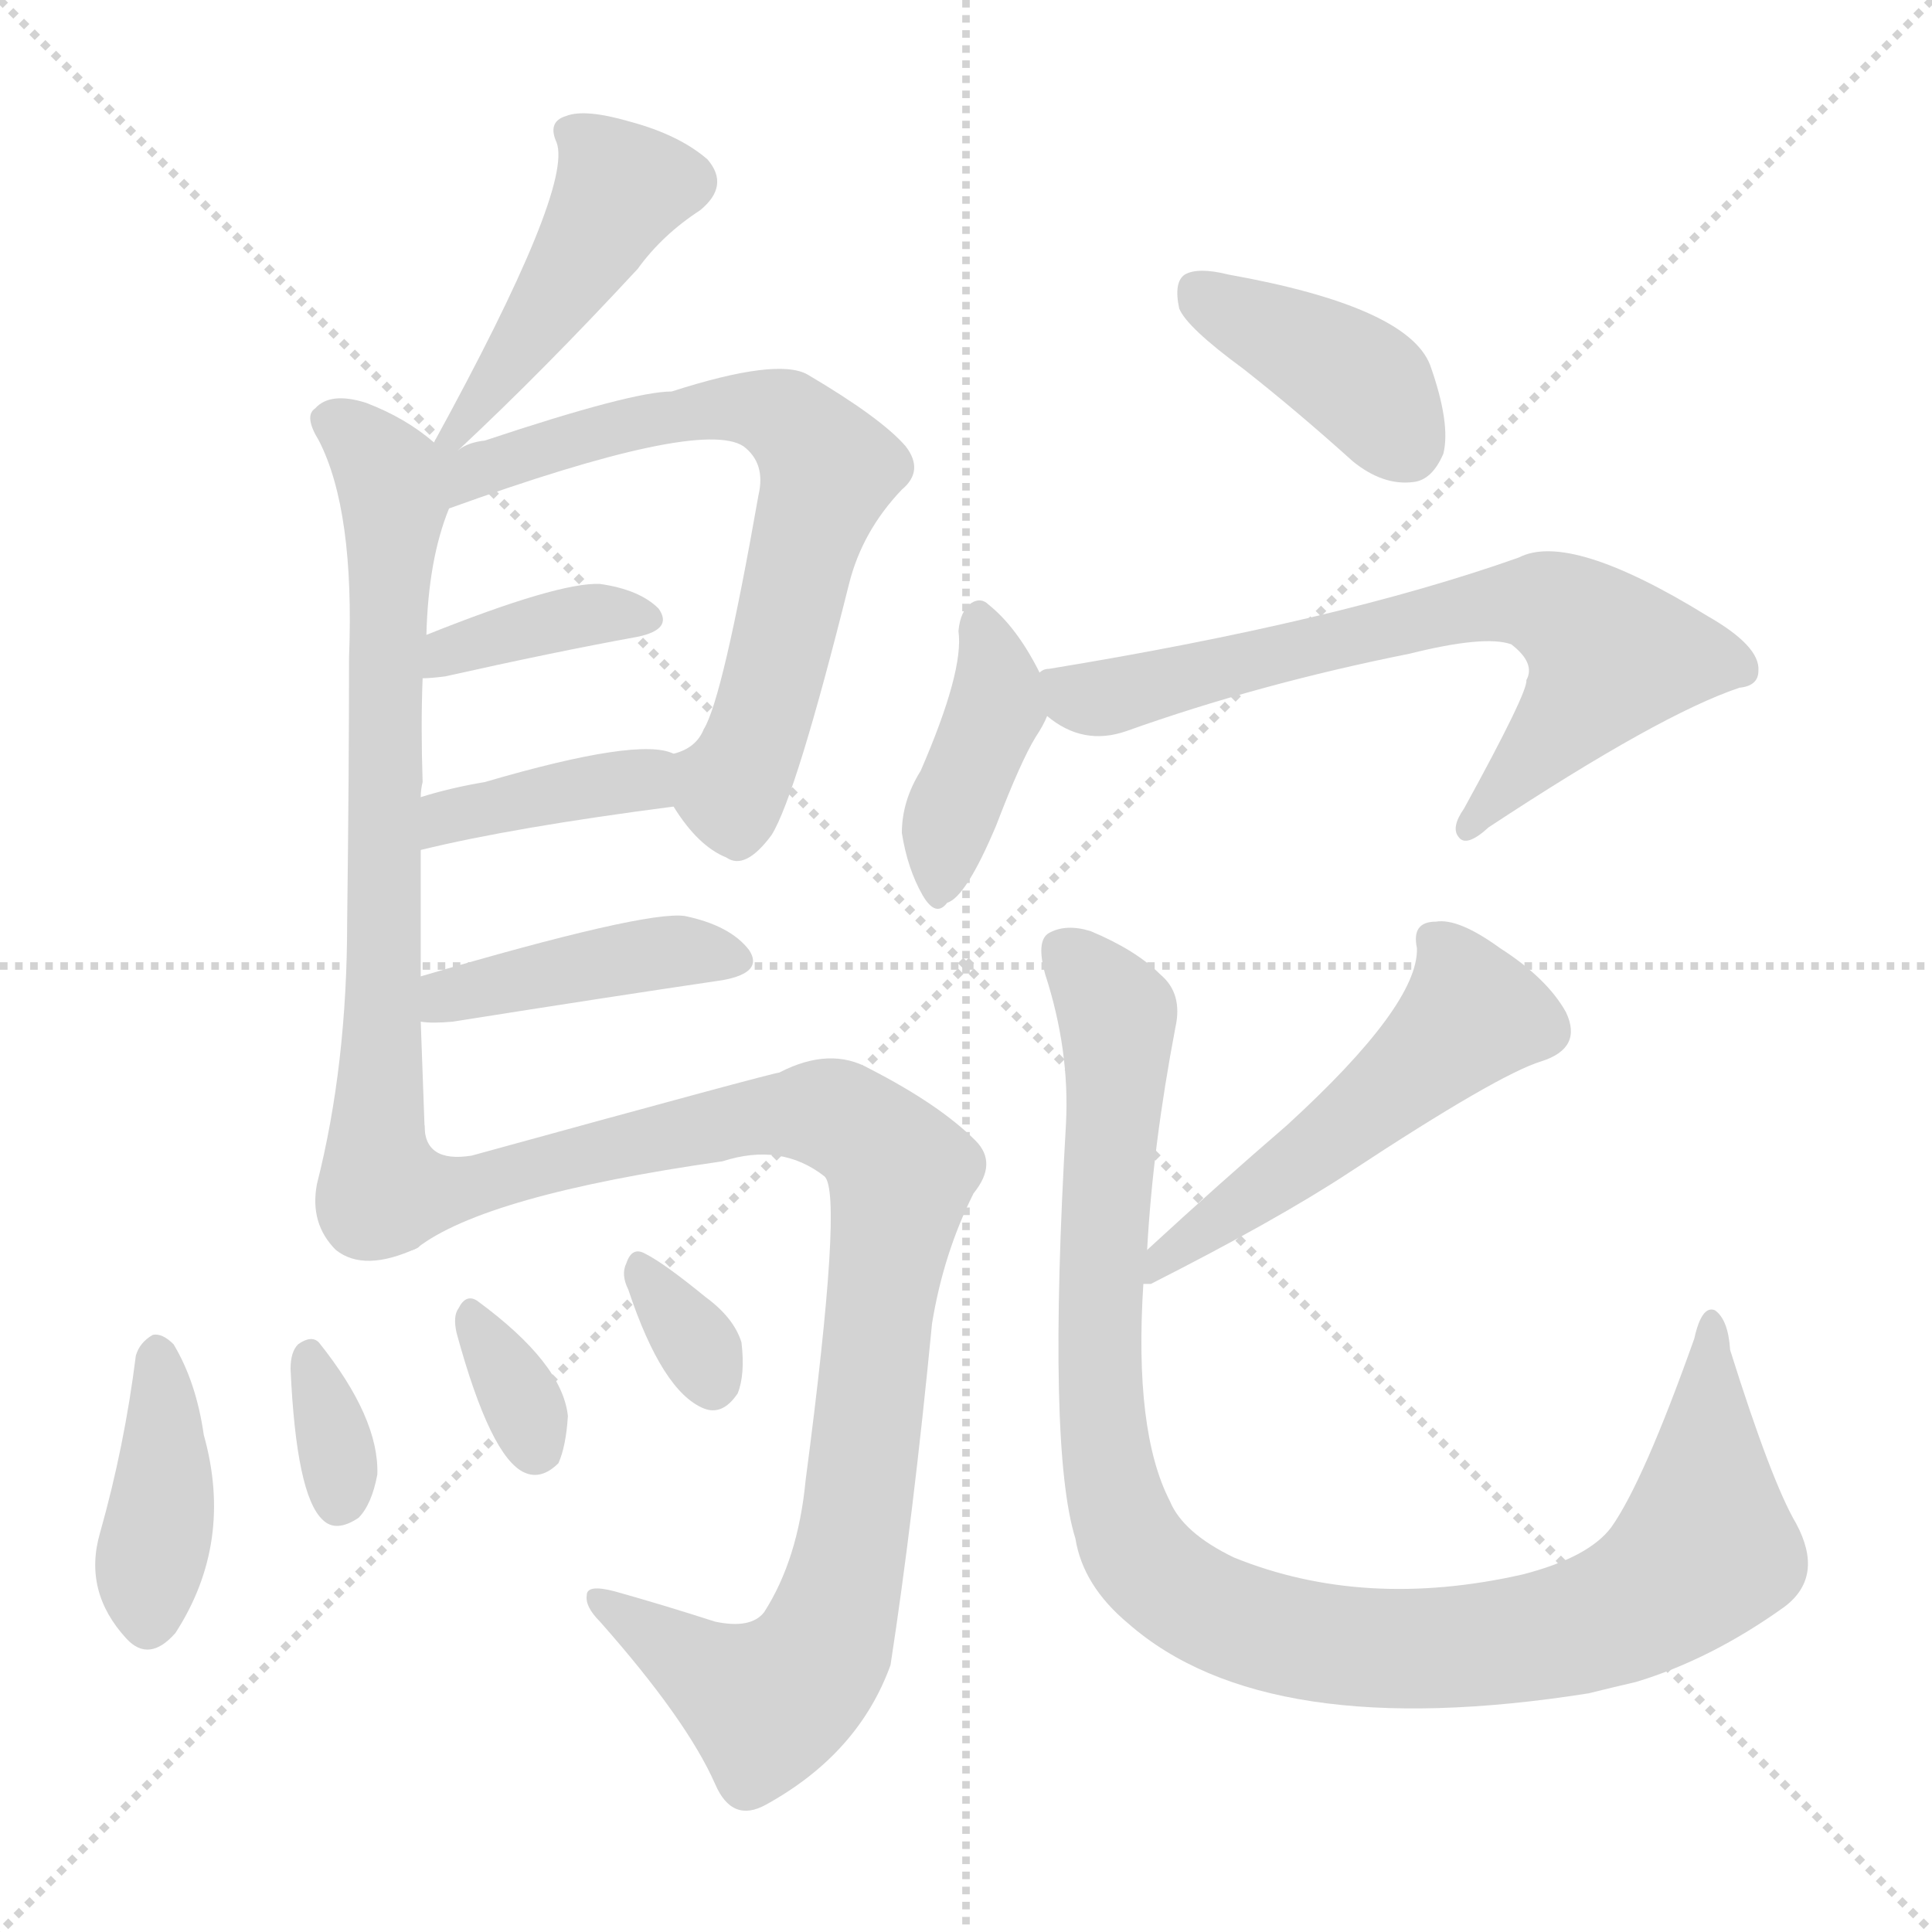 <svg xmlns="http://www.w3.org/2000/svg" version="1.1" viewBox="0 0 1024 1024">
  <g stroke="lightgray" stroke-dasharray="1,1" stroke-width="1" transform="scale(4, 4)">
    <line x1="0" y1="0" x2="256" y2="256" />
    <line x1="256" y1="0" x2="0" y2="256" />
    <line x1="128" y1="0" x2="128" y2="256" />
    <line x1="0" y1="128" x2="256" y2="128" />
  </g>
  <g transform="scale(1.0, -1.0) translate(0.0, -932.50)">
    <style type="text/css">
      
        @keyframes keyframes0 {
          from {
            stroke: blue;
            stroke-dashoffset: 447;
            stroke-width: 128;
          }
          59% {
            animation-timing-function: step-end;
            stroke: blue;
            stroke-dashoffset: 0;
            stroke-width: 128;
          }
          to {
            stroke: black;
            stroke-width: 1024;
          }
        }
        #make-me-a-hanzi-animation-0 {
          animation: keyframes0 0.614s both;
          animation-delay: 0s;
          animation-timing-function: linear;
        }
      
        @keyframes keyframes1 {
          from {
            stroke: blue;
            stroke-dashoffset: 704;
            stroke-width: 128;
          }
          70% {
            animation-timing-function: step-end;
            stroke: blue;
            stroke-dashoffset: 0;
            stroke-width: 128;
          }
          to {
            stroke: black;
            stroke-width: 1024;
          }
        }
        #make-me-a-hanzi-animation-1 {
          animation: keyframes1 0.823s both;
          animation-delay: 0.614s;
          animation-timing-function: linear;
        }
      
        @keyframes keyframes2 {
          from {
            stroke: blue;
            stroke-dashoffset: 683;
            stroke-width: 128;
          }
          69% {
            animation-timing-function: step-end;
            stroke: blue;
            stroke-dashoffset: 0;
            stroke-width: 128;
          }
          to {
            stroke: black;
            stroke-width: 1024;
          }
        }
        #make-me-a-hanzi-animation-2 {
          animation: keyframes2 0.806s both;
          animation-delay: 1.437s;
          animation-timing-function: linear;
        }
      
        @keyframes keyframes3 {
          from {
            stroke: blue;
            stroke-dashoffset: 375;
            stroke-width: 128;
          }
          55% {
            animation-timing-function: step-end;
            stroke: blue;
            stroke-dashoffset: 0;
            stroke-width: 128;
          }
          to {
            stroke: black;
            stroke-width: 1024;
          }
        }
        #make-me-a-hanzi-animation-3 {
          animation: keyframes3 0.555s both;
          animation-delay: 2.243s;
          animation-timing-function: linear;
        }
      
        @keyframes keyframes4 {
          from {
            stroke: blue;
            stroke-dashoffset: 387;
            stroke-width: 128;
          }
          56% {
            animation-timing-function: step-end;
            stroke: blue;
            stroke-dashoffset: 0;
            stroke-width: 128;
          }
          to {
            stroke: black;
            stroke-width: 1024;
          }
        }
        #make-me-a-hanzi-animation-4 {
          animation: keyframes4 0.565s both;
          animation-delay: 2.798s;
          animation-timing-function: linear;
        }
      
        @keyframes keyframes5 {
          from {
            stroke: blue;
            stroke-dashoffset: 422;
            stroke-width: 128;
          }
          58% {
            animation-timing-function: step-end;
            stroke: blue;
            stroke-dashoffset: 0;
            stroke-width: 128;
          }
          to {
            stroke: black;
            stroke-width: 1024;
          }
        }
        #make-me-a-hanzi-animation-5 {
          animation: keyframes5 0.593s both;
          animation-delay: 3.363s;
          animation-timing-function: linear;
        }
      
        @keyframes keyframes6 {
          from {
            stroke: blue;
            stroke-dashoffset: 940;
            stroke-width: 128;
          }
          75% {
            animation-timing-function: step-end;
            stroke: blue;
            stroke-dashoffset: 0;
            stroke-width: 128;
          }
          to {
            stroke: black;
            stroke-width: 1024;
          }
        }
        #make-me-a-hanzi-animation-6 {
          animation: keyframes6 1.015s both;
          animation-delay: 3.956s;
          animation-timing-function: linear;
        }
      
        @keyframes keyframes7 {
          from {
            stroke: blue;
            stroke-dashoffset: 397;
            stroke-width: 128;
          }
          56% {
            animation-timing-function: step-end;
            stroke: blue;
            stroke-dashoffset: 0;
            stroke-width: 128;
          }
          to {
            stroke: black;
            stroke-width: 1024;
          }
        }
        #make-me-a-hanzi-animation-7 {
          animation: keyframes7 0.573s both;
          animation-delay: 4.971s;
          animation-timing-function: linear;
        }
      
        @keyframes keyframes8 {
          from {
            stroke: blue;
            stroke-dashoffset: 331;
            stroke-width: 128;
          }
          52% {
            animation-timing-function: step-end;
            stroke: blue;
            stroke-dashoffset: 0;
            stroke-width: 128;
          }
          to {
            stroke: black;
            stroke-width: 1024;
          }
        }
        #make-me-a-hanzi-animation-8 {
          animation: keyframes8 0.519s both;
          animation-delay: 5.544s;
          animation-timing-function: linear;
        }
      
        @keyframes keyframes9 {
          from {
            stroke: blue;
            stroke-dashoffset: 329;
            stroke-width: 128;
          }
          52% {
            animation-timing-function: step-end;
            stroke: blue;
            stroke-dashoffset: 0;
            stroke-width: 128;
          }
          to {
            stroke: black;
            stroke-width: 1024;
          }
        }
        #make-me-a-hanzi-animation-9 {
          animation: keyframes9 0.518s both;
          animation-delay: 6.063s;
          animation-timing-function: linear;
        }
      
        @keyframes keyframes10 {
          from {
            stroke: blue;
            stroke-dashoffset: 324;
            stroke-width: 128;
          }
          51% {
            animation-timing-function: step-end;
            stroke: blue;
            stroke-dashoffset: 0;
            stroke-width: 128;
          }
          to {
            stroke: black;
            stroke-width: 1024;
          }
        }
        #make-me-a-hanzi-animation-10 {
          animation: keyframes10 0.514s both;
          animation-delay: 6.581s;
          animation-timing-function: linear;
        }
      
        @keyframes keyframes11 {
          from {
            stroke: blue;
            stroke-dashoffset: 396;
            stroke-width: 128;
          }
          56% {
            animation-timing-function: step-end;
            stroke: blue;
            stroke-dashoffset: 0;
            stroke-width: 128;
          }
          to {
            stroke: black;
            stroke-width: 1024;
          }
        }
        #make-me-a-hanzi-animation-11 {
          animation: keyframes11 0.572s both;
          animation-delay: 7.095s;
          animation-timing-function: linear;
        }
      
        @keyframes keyframes12 {
          from {
            stroke: blue;
            stroke-dashoffset: 402;
            stroke-width: 128;
          }
          57% {
            animation-timing-function: step-end;
            stroke: blue;
            stroke-dashoffset: 0;
            stroke-width: 128;
          }
          to {
            stroke: black;
            stroke-width: 1024;
          }
        }
        #make-me-a-hanzi-animation-12 {
          animation: keyframes12 0.577s both;
          animation-delay: 7.667s;
          animation-timing-function: linear;
        }
      
        @keyframes keyframes13 {
          from {
            stroke: blue;
            stroke-dashoffset: 687;
            stroke-width: 128;
          }
          69% {
            animation-timing-function: step-end;
            stroke: blue;
            stroke-dashoffset: 0;
            stroke-width: 128;
          }
          to {
            stroke: black;
            stroke-width: 1024;
          }
        }
        #make-me-a-hanzi-animation-13 {
          animation: keyframes13 0.809s both;
          animation-delay: 8.244s;
          animation-timing-function: linear;
        }
      
        @keyframes keyframes14 {
          from {
            stroke: blue;
            stroke-dashoffset: 522;
            stroke-width: 128;
          }
          63% {
            animation-timing-function: step-end;
            stroke: blue;
            stroke-dashoffset: 0;
            stroke-width: 128;
          }
          to {
            stroke: black;
            stroke-width: 1024;
          }
        }
        #make-me-a-hanzi-animation-14 {
          animation: keyframes14 0.675s both;
          animation-delay: 9.053s;
          animation-timing-function: linear;
        }
      
        @keyframes keyframes15 {
          from {
            stroke: blue;
            stroke-dashoffset: 1036;
            stroke-width: 128;
          }
          77% {
            animation-timing-function: step-end;
            stroke: blue;
            stroke-dashoffset: 0;
            stroke-width: 128;
          }
          to {
            stroke: black;
            stroke-width: 1024;
          }
        }
        #make-me-a-hanzi-animation-15 {
          animation: keyframes15 1.093s both;
          animation-delay: 9.728s;
          animation-timing-function: linear;
        }
      
    </style>
    
      <path d="M 243 694 Q 288 736 338 790 Q 351 808 371 821 Q 387 834 375 848 Q 360 861 334 868 Q 310 875 300 871 Q 290 868 295 857 Q 304 833 230 698 C 216 672 221 673 243 694 Z" fill="lightgray" />
    
      <path d="M 223 415 Q 223 449 223 482 L 223 510 Q 223 514 224 518 Q 223 548 224 573 L 226 596 Q 227 636 238 663 C 246 686 246 686 230 698 Q 215 711 194 719 Q 175 725 167 716 Q 161 712 169 699 Q 188 662 185 584 Q 185 523 184 444 Q 184 368 168 305 Q 164 284 178 270 Q 193 258 221 271 C 227 273 226 306 225 336 Q 224 364 223 391 L 223 415 Z" fill="lightgray" />
    
      <path d="M 357 505 Q 370 484 385 478 Q 395 471 409 490 Q 422 511 450 623 Q 457 651 478 673 Q 490 683 480 696 Q 467 711 428 734 Q 412 743 356 725 Q 335 725 257 699 Q 248 698 243 694 C 215 684 191 646 238 663 Q 371 711 394 696 Q 406 687 402 670 Q 383 562 373 546 Q 369 536 357 533 C 343 525 343 525 357 505 Z" fill="lightgray" />
    
      <path d="M 224 573 Q 228 573 236 574 Q 294 587 338 595 Q 357 599 349 610 Q 339 620 318 623 Q 296 624 226 596 C 198 585 194 572 224 573 Z" fill="lightgray" />
    
      <path d="M 223 482 Q 272 494 357 505 C 387 509 385 523 357 533 Q 339 542 257 518 Q 239 515 223 510 C 194 501 194 475 223 482 Z" fill="lightgray" />
    
      <path d="M 223 391 Q 229 390 240 391 Q 322 404 383 413 Q 405 417 397 429 Q 387 442 363 447 Q 342 450 223 415 C 194 407 193 393 223 391 Z" fill="lightgray" />
    
      <path d="M 221 271 Q 257 299 383 317 Q 414 327 437 309 Q 447 300 427 148 Q 423 106 405 78 Q 398 69 379 73 Q 351 82 326 89 Q 311 93 311 87 Q 310 81 318 73 Q 364 21 379 -13 Q 388 -34 406 -24 Q 455 3 472 50 Q 484 128 494 231 Q 500 268 516 300 Q 529 316 517 328 Q 498 347 461 366 Q 440 378 413 364 Q 410 364 250 320 Q 225 316 225 336 C 206 360 195 256 221 271 Z" fill="lightgray" />
    
      <path d="M 72 214 Q 66 166 53 120 Q 44 89 67 64 Q 79 51 93 67 Q 124 115 108 172 Q 104 200 92 220 Q 86 226 81 225 Q 74 221 72 214 Z" fill="lightgray" />
    
      <path d="M 154 207 Q 157 140 171 127 Q 178 120 190 128 Q 197 135 200 151 Q 201 181 169 221 Q 165 225 158 220 Q 154 216 154 207 Z" fill="lightgray" />
    
      <path d="M 242 226 Q 260 160 278 152 Q 287 148 296 157 Q 300 166 301 182 Q 298 210 253 243 Q 247 247 243 239 Q 240 235 242 226 Z" fill="lightgray" />
    
      <path d="M 333 249 Q 351 195 373 186 Q 383 182 391 194 Q 395 204 393 221 Q 389 234 374 245 Q 352 263 342 268 Q 335 272 332 263 Q 329 257 333 249 Z" fill="lightgray" />
    
      <path d="M 659 737 Q 687 715 717 688 Q 733 675 749 677 Q 759 678 765 692 Q 769 708 758 739 Q 746 770 651 787 Q 635 791 628 787 Q 622 783 625 769 Q 629 759 659 737 Z" fill="lightgray" />
    
      <path d="M 551 576 Q 539 600 524 612 Q 520 616 515 613 Q 509 609 508 598 Q 511 577 488 524 Q 478 508 478 491 Q 481 472 489 458 Q 496 446 502 454 Q 512 457 528 495 Q 541 529 549 542 Q 553 548 555 553 C 559 561 559 561 551 576 Z" fill="lightgray" />
    
      <path d="M 555 553 Q 574 537 597 545 Q 667 570 747 586 Q 787 596 801 591 Q 814 581 809 572 Q 810 566 776 504 Q 769 494 773 489 Q 777 483 789 494 Q 880 554 922 568 Q 932 569 932 577 Q 933 590 905 606 Q 832 651 805 637 Q 709 603 556 578 Q 553 578 551 576 C 527 570 529 569 555 553 Z" fill="lightgray" />
    
      <path d="M 606 252 L 610 252 Q 677 286 715 311 Q 794 363 817 370 Q 839 377 830 396 Q 820 414 795 430 Q 773 446 761 444 Q 748 444 751 430 Q 752 400 682 336 Q 646 305 608 270 C 586 250 581 245 606 252 Z" fill="lightgray" />
    
      <path d="M 608 270 Q 611 325 623 388 Q 627 406 615 416 Q 602 429 578 439 Q 565 443 556 438 Q 549 434 554 416 Q 567 376 565 337 Q 555 165 570 117 Q 574 92 598 72 Q 671 8 842 35 Q 854 38 867 41 Q 907 53 946 81 Q 967 97 952 125 Q 939 147 917 217 Q 916 233 909 238 Q 902 241 898 223 Q 871 147 854 123 Q 842 107 807 98 Q 723 79 654 107 Q 627 120 620 137 Q 601 174 606 252 L 608 270 Z" fill="lightgray" />
    
    
      <clipPath id="make-me-a-hanzi-clip-0">
        <path d="M 243 694 Q 288 736 338 790 Q 351 808 371 821 Q 387 834 375 848 Q 360 861 334 868 Q 310 875 300 871 Q 290 868 295 857 Q 304 833 230 698 C 216 672 221 673 243 694 Z" />
      </clipPath>
      <path clip-path="url(#make-me-a-hanzi-clip-0)" d="M 306 861 L 329 832 L 269 738 L 240 707" fill="none" id="make-me-a-hanzi-animation-0" stroke-dasharray="319 638" stroke-linecap="round" />
    
      <clipPath id="make-me-a-hanzi-clip-1">
        <path d="M 223 415 Q 223 449 223 482 L 223 510 Q 223 514 224 518 Q 223 548 224 573 L 226 596 Q 227 636 238 663 C 246 686 246 686 230 698 Q 215 711 194 719 Q 175 725 167 716 Q 161 712 169 699 Q 188 662 185 584 Q 185 523 184 444 Q 184 368 168 305 Q 164 284 178 270 Q 193 258 221 271 C 227 273 226 306 225 336 Q 224 364 223 391 L 223 415 Z" />
      </clipPath>
      <path clip-path="url(#make-me-a-hanzi-clip-1)" d="M 177 709 L 201 688 L 208 663 L 204 409 L 195 297 L 209 278" fill="none" id="make-me-a-hanzi-animation-1" stroke-dasharray="576 1152" stroke-linecap="round" />
    
      <clipPath id="make-me-a-hanzi-clip-2">
        <path d="M 357 505 Q 370 484 385 478 Q 395 471 409 490 Q 422 511 450 623 Q 457 651 478 673 Q 490 683 480 696 Q 467 711 428 734 Q 412 743 356 725 Q 335 725 257 699 Q 248 698 243 694 C 215 684 191 646 238 663 Q 371 711 394 696 Q 406 687 402 670 Q 383 562 373 546 Q 369 536 357 533 C 343 525 343 525 357 505 Z" />
      </clipPath>
      <path clip-path="url(#make-me-a-hanzi-clip-2)" d="M 236 693 L 250 680 L 324 706 L 389 717 L 416 710 L 432 695 L 439 684 L 401 542 L 387 515 L 366 526" fill="none" id="make-me-a-hanzi-animation-2" stroke-dasharray="555 1110" stroke-linecap="round" />
    
      <clipPath id="make-me-a-hanzi-clip-3">
        <path d="M 224 573 Q 228 573 236 574 Q 294 587 338 595 Q 357 599 349 610 Q 339 620 318 623 Q 296 624 226 596 C 198 585 194 572 224 573 Z" />
      </clipPath>
      <path clip-path="url(#make-me-a-hanzi-clip-3)" d="M 230 578 L 240 589 L 280 601 L 321 608 L 341 604" fill="none" id="make-me-a-hanzi-animation-3" stroke-dasharray="247 494" stroke-linecap="round" />
    
      <clipPath id="make-me-a-hanzi-clip-4">
        <path d="M 223 482 Q 272 494 357 505 C 387 509 385 523 357 533 Q 339 542 257 518 Q 239 515 223 510 C 194 501 194 475 223 482 Z" />
      </clipPath>
      <path clip-path="url(#make-me-a-hanzi-clip-4)" d="M 227 489 L 243 501 L 351 526" fill="none" id="make-me-a-hanzi-animation-4" stroke-dasharray="259 518" stroke-linecap="round" />
    
      <clipPath id="make-me-a-hanzi-clip-5">
        <path d="M 223 391 Q 229 390 240 391 Q 322 404 383 413 Q 405 417 397 429 Q 387 442 363 447 Q 342 450 223 415 C 194 407 193 393 223 391 Z" />
      </clipPath>
      <path clip-path="url(#make-me-a-hanzi-clip-5)" d="M 227 397 L 239 408 L 346 427 L 387 423" fill="none" id="make-me-a-hanzi-animation-5" stroke-dasharray="294 588" stroke-linecap="round" />
    
      <clipPath id="make-me-a-hanzi-clip-6">
        <path d="M 221 271 Q 257 299 383 317 Q 414 327 437 309 Q 447 300 427 148 Q 423 106 405 78 Q 398 69 379 73 Q 351 82 326 89 Q 311 93 311 87 Q 310 81 318 73 Q 364 21 379 -13 Q 388 -34 406 -24 Q 455 3 472 50 Q 484 128 494 231 Q 500 268 516 300 Q 529 316 517 328 Q 498 347 461 366 Q 440 378 413 364 Q 410 364 250 320 Q 225 316 225 336 C 206 360 195 256 221 271 Z" />
      </clipPath>
      <path clip-path="url(#make-me-a-hanzi-clip-6)" d="M 222 277 L 241 303 L 400 340 L 441 342 L 478 310 L 452 116 L 430 49 L 406 30 L 319 82" fill="none" id="make-me-a-hanzi-animation-6" stroke-dasharray="812 1624" stroke-linecap="round" />
    
      <clipPath id="make-me-a-hanzi-clip-7">
        <path d="M 72 214 Q 66 166 53 120 Q 44 89 67 64 Q 79 51 93 67 Q 124 115 108 172 Q 104 200 92 220 Q 86 226 81 225 Q 74 221 72 214 Z" />
      </clipPath>
      <path clip-path="url(#make-me-a-hanzi-clip-7)" d="M 83 214 L 87 145 L 79 74" fill="none" id="make-me-a-hanzi-animation-7" stroke-dasharray="269 538" stroke-linecap="round" />
    
      <clipPath id="make-me-a-hanzi-clip-8">
        <path d="M 154 207 Q 157 140 171 127 Q 178 120 190 128 Q 197 135 200 151 Q 201 181 169 221 Q 165 225 158 220 Q 154 216 154 207 Z" />
      </clipPath>
      <path clip-path="url(#make-me-a-hanzi-clip-8)" d="M 164 211 L 176 176 L 180 138" fill="none" id="make-me-a-hanzi-animation-8" stroke-dasharray="203 406" stroke-linecap="round" />
    
      <clipPath id="make-me-a-hanzi-clip-9">
        <path d="M 242 226 Q 260 160 278 152 Q 287 148 296 157 Q 300 166 301 182 Q 298 210 253 243 Q 247 247 243 239 Q 240 235 242 226 Z" />
      </clipPath>
      <path clip-path="url(#make-me-a-hanzi-clip-9)" d="M 252 232 L 284 166" fill="none" id="make-me-a-hanzi-animation-9" stroke-dasharray="201 402" stroke-linecap="round" />
    
      <clipPath id="make-me-a-hanzi-clip-10">
        <path d="M 333 249 Q 351 195 373 186 Q 383 182 391 194 Q 395 204 393 221 Q 389 234 374 245 Q 352 263 342 268 Q 335 272 332 263 Q 329 257 333 249 Z" />
      </clipPath>
      <path clip-path="url(#make-me-a-hanzi-clip-10)" d="M 341 257 L 378 200" fill="none" id="make-me-a-hanzi-animation-10" stroke-dasharray="196 392" stroke-linecap="round" />
    
      <clipPath id="make-me-a-hanzi-clip-11">
        <path d="M 659 737 Q 687 715 717 688 Q 733 675 749 677 Q 759 678 765 692 Q 769 708 758 739 Q 746 770 651 787 Q 635 791 628 787 Q 622 783 625 769 Q 629 759 659 737 Z" />
      </clipPath>
      <path clip-path="url(#make-me-a-hanzi-clip-11)" d="M 635 779 L 716 734 L 745 697" fill="none" id="make-me-a-hanzi-animation-11" stroke-dasharray="268 536" stroke-linecap="round" />
    
      <clipPath id="make-me-a-hanzi-clip-12">
        <path d="M 551 576 Q 539 600 524 612 Q 520 616 515 613 Q 509 609 508 598 Q 511 577 488 524 Q 478 508 478 491 Q 481 472 489 458 Q 496 446 502 454 Q 512 457 528 495 Q 541 529 549 542 Q 553 548 555 553 C 559 561 559 561 551 576 Z" />
      </clipPath>
      <path clip-path="url(#make-me-a-hanzi-clip-12)" d="M 519 605 L 528 557 L 504 501 L 498 465" fill="none" id="make-me-a-hanzi-animation-12" stroke-dasharray="274 548" stroke-linecap="round" />
    
      <clipPath id="make-me-a-hanzi-clip-13">
        <path d="M 555 553 Q 574 537 597 545 Q 667 570 747 586 Q 787 596 801 591 Q 814 581 809 572 Q 810 566 776 504 Q 769 494 773 489 Q 777 483 789 494 Q 880 554 922 568 Q 932 569 932 577 Q 933 590 905 606 Q 832 651 805 637 Q 709 603 556 578 Q 553 578 551 576 C 527 570 529 569 555 553 Z" />
      </clipPath>
      <path clip-path="url(#make-me-a-hanzi-clip-13)" d="M 556 571 L 579 562 L 792 613 L 820 612 L 853 584 L 820 539 L 778 496" fill="none" id="make-me-a-hanzi-animation-13" stroke-dasharray="559 1118" stroke-linecap="round" />
    
      <clipPath id="make-me-a-hanzi-clip-14">
        <path d="M 606 252 L 610 252 Q 677 286 715 311 Q 794 363 817 370 Q 839 377 830 396 Q 820 414 795 430 Q 773 446 761 444 Q 748 444 751 430 Q 752 400 682 336 Q 646 305 608 270 C 586 250 581 245 606 252 Z" />
      </clipPath>
      <path clip-path="url(#make-me-a-hanzi-clip-14)" d="M 760 434 L 775 413 L 780 394 L 713 334 L 608 256" fill="none" id="make-me-a-hanzi-animation-14" stroke-dasharray="394 788" stroke-linecap="round" />
    
      <clipPath id="make-me-a-hanzi-clip-15">
        <path d="M 608 270 Q 611 325 623 388 Q 627 406 615 416 Q 602 429 578 439 Q 565 443 556 438 Q 549 434 554 416 Q 567 376 565 337 Q 555 165 570 117 Q 574 92 598 72 Q 671 8 842 35 Q 854 38 867 41 Q 907 53 946 81 Q 967 97 952 125 Q 939 147 917 217 Q 916 233 909 238 Q 902 241 898 223 Q 871 147 854 123 Q 842 107 807 98 Q 723 79 654 107 Q 627 120 620 137 Q 601 174 606 252 L 608 270 Z" />
      </clipPath>
      <path clip-path="url(#make-me-a-hanzi-clip-15)" d="M 564 429 L 585 406 L 593 386 L 582 221 L 590 142 L 606 105 L 638 81 L 707 60 L 753 58 L 827 67 L 872 85 L 904 113 L 908 231" fill="none" id="make-me-a-hanzi-animation-15" stroke-dasharray="908 1816" stroke-linecap="round" />
    
  </g>
</svg>